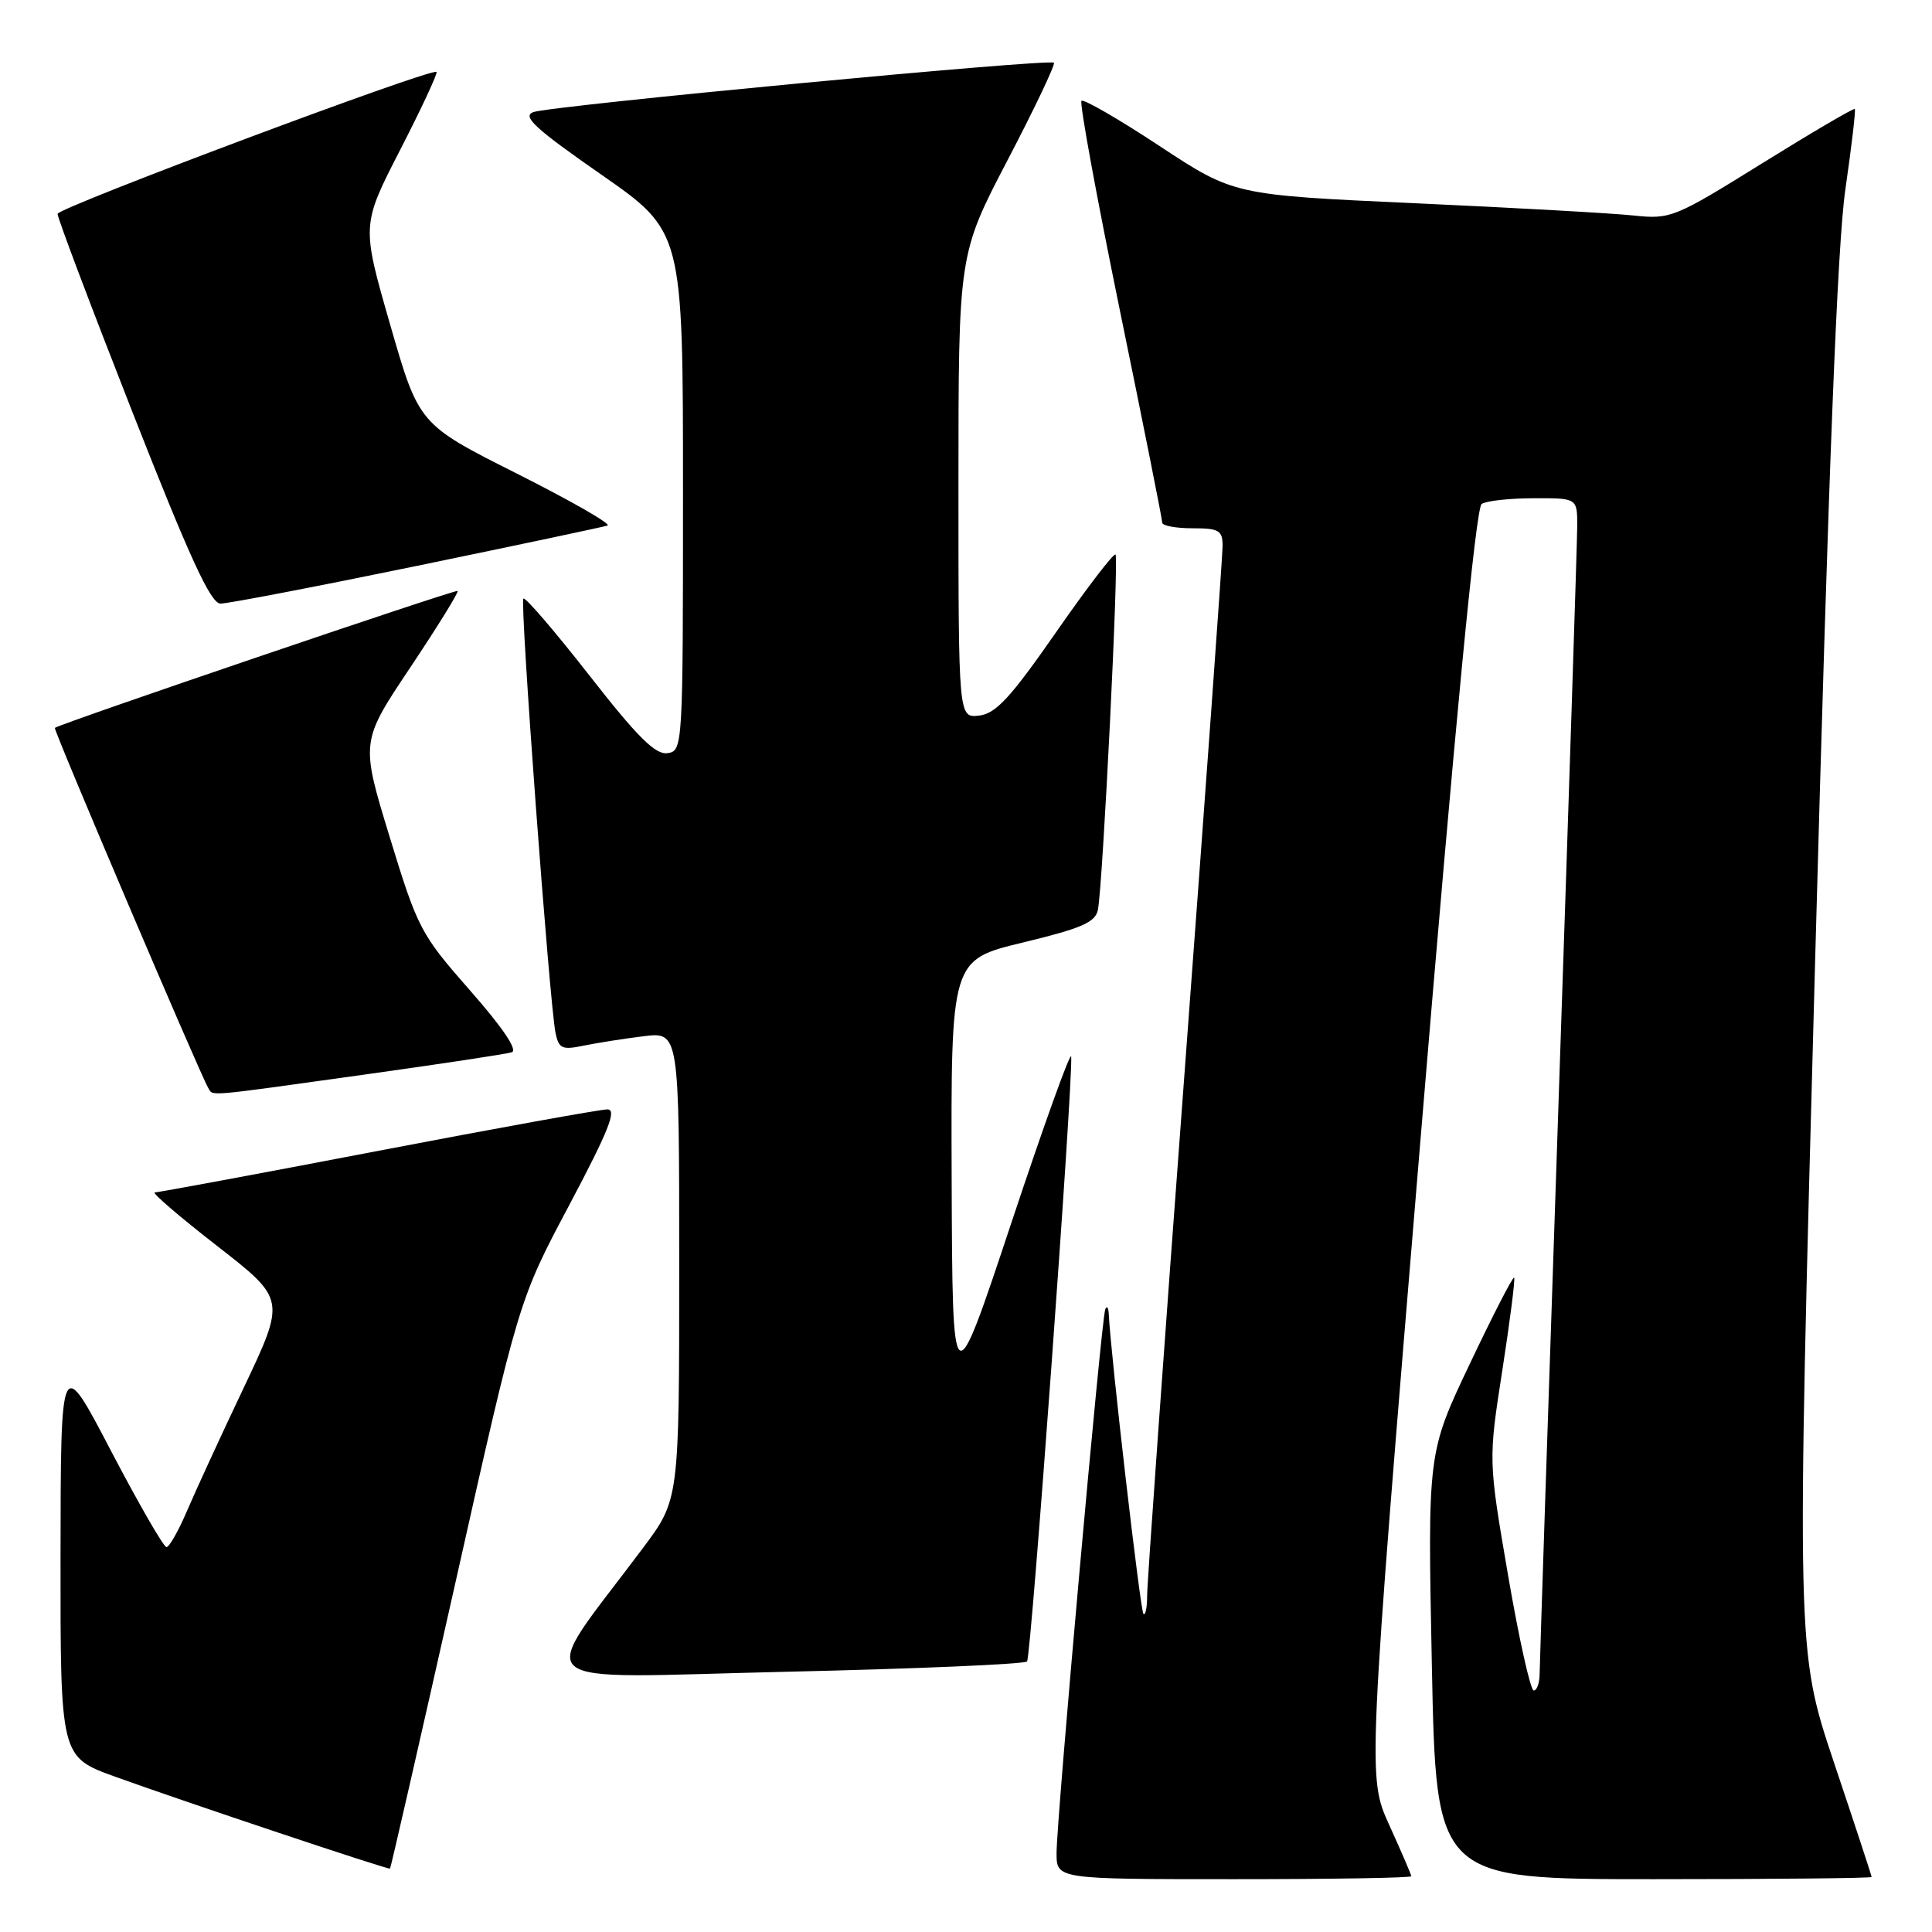 <?xml version="1.0" encoding="UTF-8" standalone="no"?>
<!DOCTYPE svg PUBLIC "-//W3C//DTD SVG 1.1//EN" "http://www.w3.org/Graphics/SVG/1.1/DTD/svg11.dtd" >
<svg xmlns="http://www.w3.org/2000/svg" xmlns:xlink="http://www.w3.org/1999/xlink" version="1.1" viewBox="0 0 256 256">
 <g >
 <path fill="currentColor"
d=" M 187.00 248.61 C 187.00 248.40 185.69 245.36 184.10 241.86 C 181.20 235.50 181.20 235.50 188.18 151.51 C 192.83 95.59 195.56 67.27 196.33 66.77 C 196.98 66.36 200.09 66.02 203.25 66.02 C 209.00 66.00 209.00 66.00 208.99 69.75 C 208.98 71.81 207.86 106.35 206.50 146.50 C 205.14 186.65 204.02 220.51 204.01 221.75 C 204.01 222.99 203.65 224.00 203.23 224.00 C 202.80 224.00 201.27 217.14 199.83 208.75 C 197.21 193.50 197.21 193.50 199.07 181.55 C 200.09 174.97 200.79 169.46 200.63 169.29 C 200.46 169.13 197.81 174.28 194.74 180.75 C 189.16 192.50 189.16 192.50 189.73 220.75 C 190.30 249.00 190.30 249.00 219.15 249.00 C 235.02 249.00 248.00 248.87 248.00 248.71 C 248.00 248.55 245.76 241.73 243.01 233.54 C 238.03 218.66 238.03 218.66 240.52 127.08 C 242.28 62.45 243.46 32.44 244.52 25.10 C 245.35 19.38 245.91 14.59 245.77 14.44 C 245.62 14.30 240.10 17.54 233.51 21.63 C 221.90 28.85 221.36 29.07 216.51 28.56 C 213.75 28.26 200.70 27.53 187.50 26.93 C 163.50 25.84 163.50 25.84 153.65 19.35 C 148.24 15.78 143.58 13.09 143.30 13.36 C 143.02 13.64 145.32 26.16 148.40 41.18 C 151.49 56.21 154.01 68.84 154.00 69.25 C 154.00 69.66 155.80 70.00 158.00 70.00 C 161.53 70.00 162.00 70.27 162.00 72.35 C 162.00 73.64 159.75 104.81 157.00 141.60 C 154.25 178.39 152.00 209.81 152.00 211.42 C 152.00 213.02 151.78 214.11 151.51 213.84 C 151.10 213.44 147.17 179.45 146.92 174.17 C 146.88 173.25 146.66 172.95 146.45 173.50 C 145.93 174.81 140.00 241.07 140.00 245.55 C 140.00 249.00 140.00 249.00 163.50 249.00 C 176.43 249.00 187.00 248.83 187.00 248.61 Z  M 60.31 209.87 C 68.74 172.27 68.74 172.27 75.45 159.64 C 80.64 149.84 81.78 147.00 80.48 147.00 C 79.56 147.00 65.89 149.47 50.09 152.50 C 34.29 155.53 20.98 158.00 20.51 158.00 C 20.04 158.00 23.75 161.19 28.75 165.08 C 37.85 172.16 37.85 172.16 32.32 183.83 C 29.27 190.25 25.87 197.64 24.76 200.25 C 23.64 202.86 22.43 205.00 22.06 205.00 C 21.68 205.00 18.38 199.26 14.71 192.25 C 8.05 179.50 8.05 179.50 8.02 206.15 C 8.00 232.80 8.00 232.80 15.25 235.42 C 24.65 238.81 51.45 247.77 51.68 247.60 C 51.78 247.53 55.66 230.55 60.31 209.87 Z  M 136.09 220.15 C 136.63 219.55 142.19 143.42 141.94 140.00 C 141.88 139.18 138.32 149.07 134.02 162.00 C 126.21 185.50 126.21 185.50 126.10 156.34 C 126.00 127.19 126.00 127.19 135.53 124.89 C 143.35 123.00 145.14 122.22 145.48 120.55 C 146.13 117.27 148.28 73.95 147.81 73.48 C 147.58 73.25 144.03 77.88 139.93 83.78 C 133.90 92.45 131.96 94.56 129.74 94.82 C 127.00 95.13 127.00 95.13 127.00 64.41 C 127.00 33.69 127.00 33.69 133.52 21.20 C 137.11 14.33 139.86 8.53 139.65 8.31 C 139.07 7.74 72.84 14.02 70.65 14.86 C 69.16 15.43 70.94 17.06 79.65 23.12 C 90.50 30.67 90.50 30.67 90.50 65.09 C 90.50 99.12 90.48 99.50 88.43 99.80 C 86.84 100.02 84.45 97.64 78.08 89.48 C 73.52 83.65 69.60 79.07 69.35 79.32 C 68.87 79.80 72.81 132.92 73.61 136.87 C 74.04 138.94 74.48 139.15 77.30 138.56 C 79.06 138.20 82.64 137.63 85.25 137.31 C 90.00 136.72 90.00 136.72 90.00 167.71 C 90.00 198.70 90.00 198.70 85.21 205.10 C 70.96 224.16 68.86 222.33 104.07 221.52 C 121.36 221.13 135.77 220.51 136.09 220.15 Z  M 48.00 142.43 C 58.17 141.01 67.09 139.67 67.81 139.43 C 68.64 139.17 66.62 136.17 62.30 131.26 C 55.73 123.78 55.35 123.05 51.63 110.89 C 47.78 98.29 47.78 98.29 54.36 88.45 C 57.98 83.03 60.80 78.47 60.64 78.30 C 60.39 78.06 8.01 95.86 7.27 96.45 C 7.03 96.63 26.59 142.53 27.59 144.15 C 28.28 145.26 26.84 145.38 48.00 142.43 Z  M 55.21 74.99 C 68.57 72.23 79.95 69.82 80.50 69.64 C 81.05 69.45 75.65 66.36 68.50 62.76 C 55.50 56.22 55.50 56.22 51.70 43.02 C 47.90 29.83 47.90 29.83 53.04 19.83 C 55.86 14.34 58.02 9.70 57.84 9.53 C 57.21 8.95 7.70 27.50 7.63 28.34 C 7.59 28.80 12.05 40.60 17.53 54.56 C 25.13 73.91 27.91 79.96 29.21 79.98 C 30.16 79.99 41.86 77.74 55.21 74.99 Z "/>
</g>
</svg>